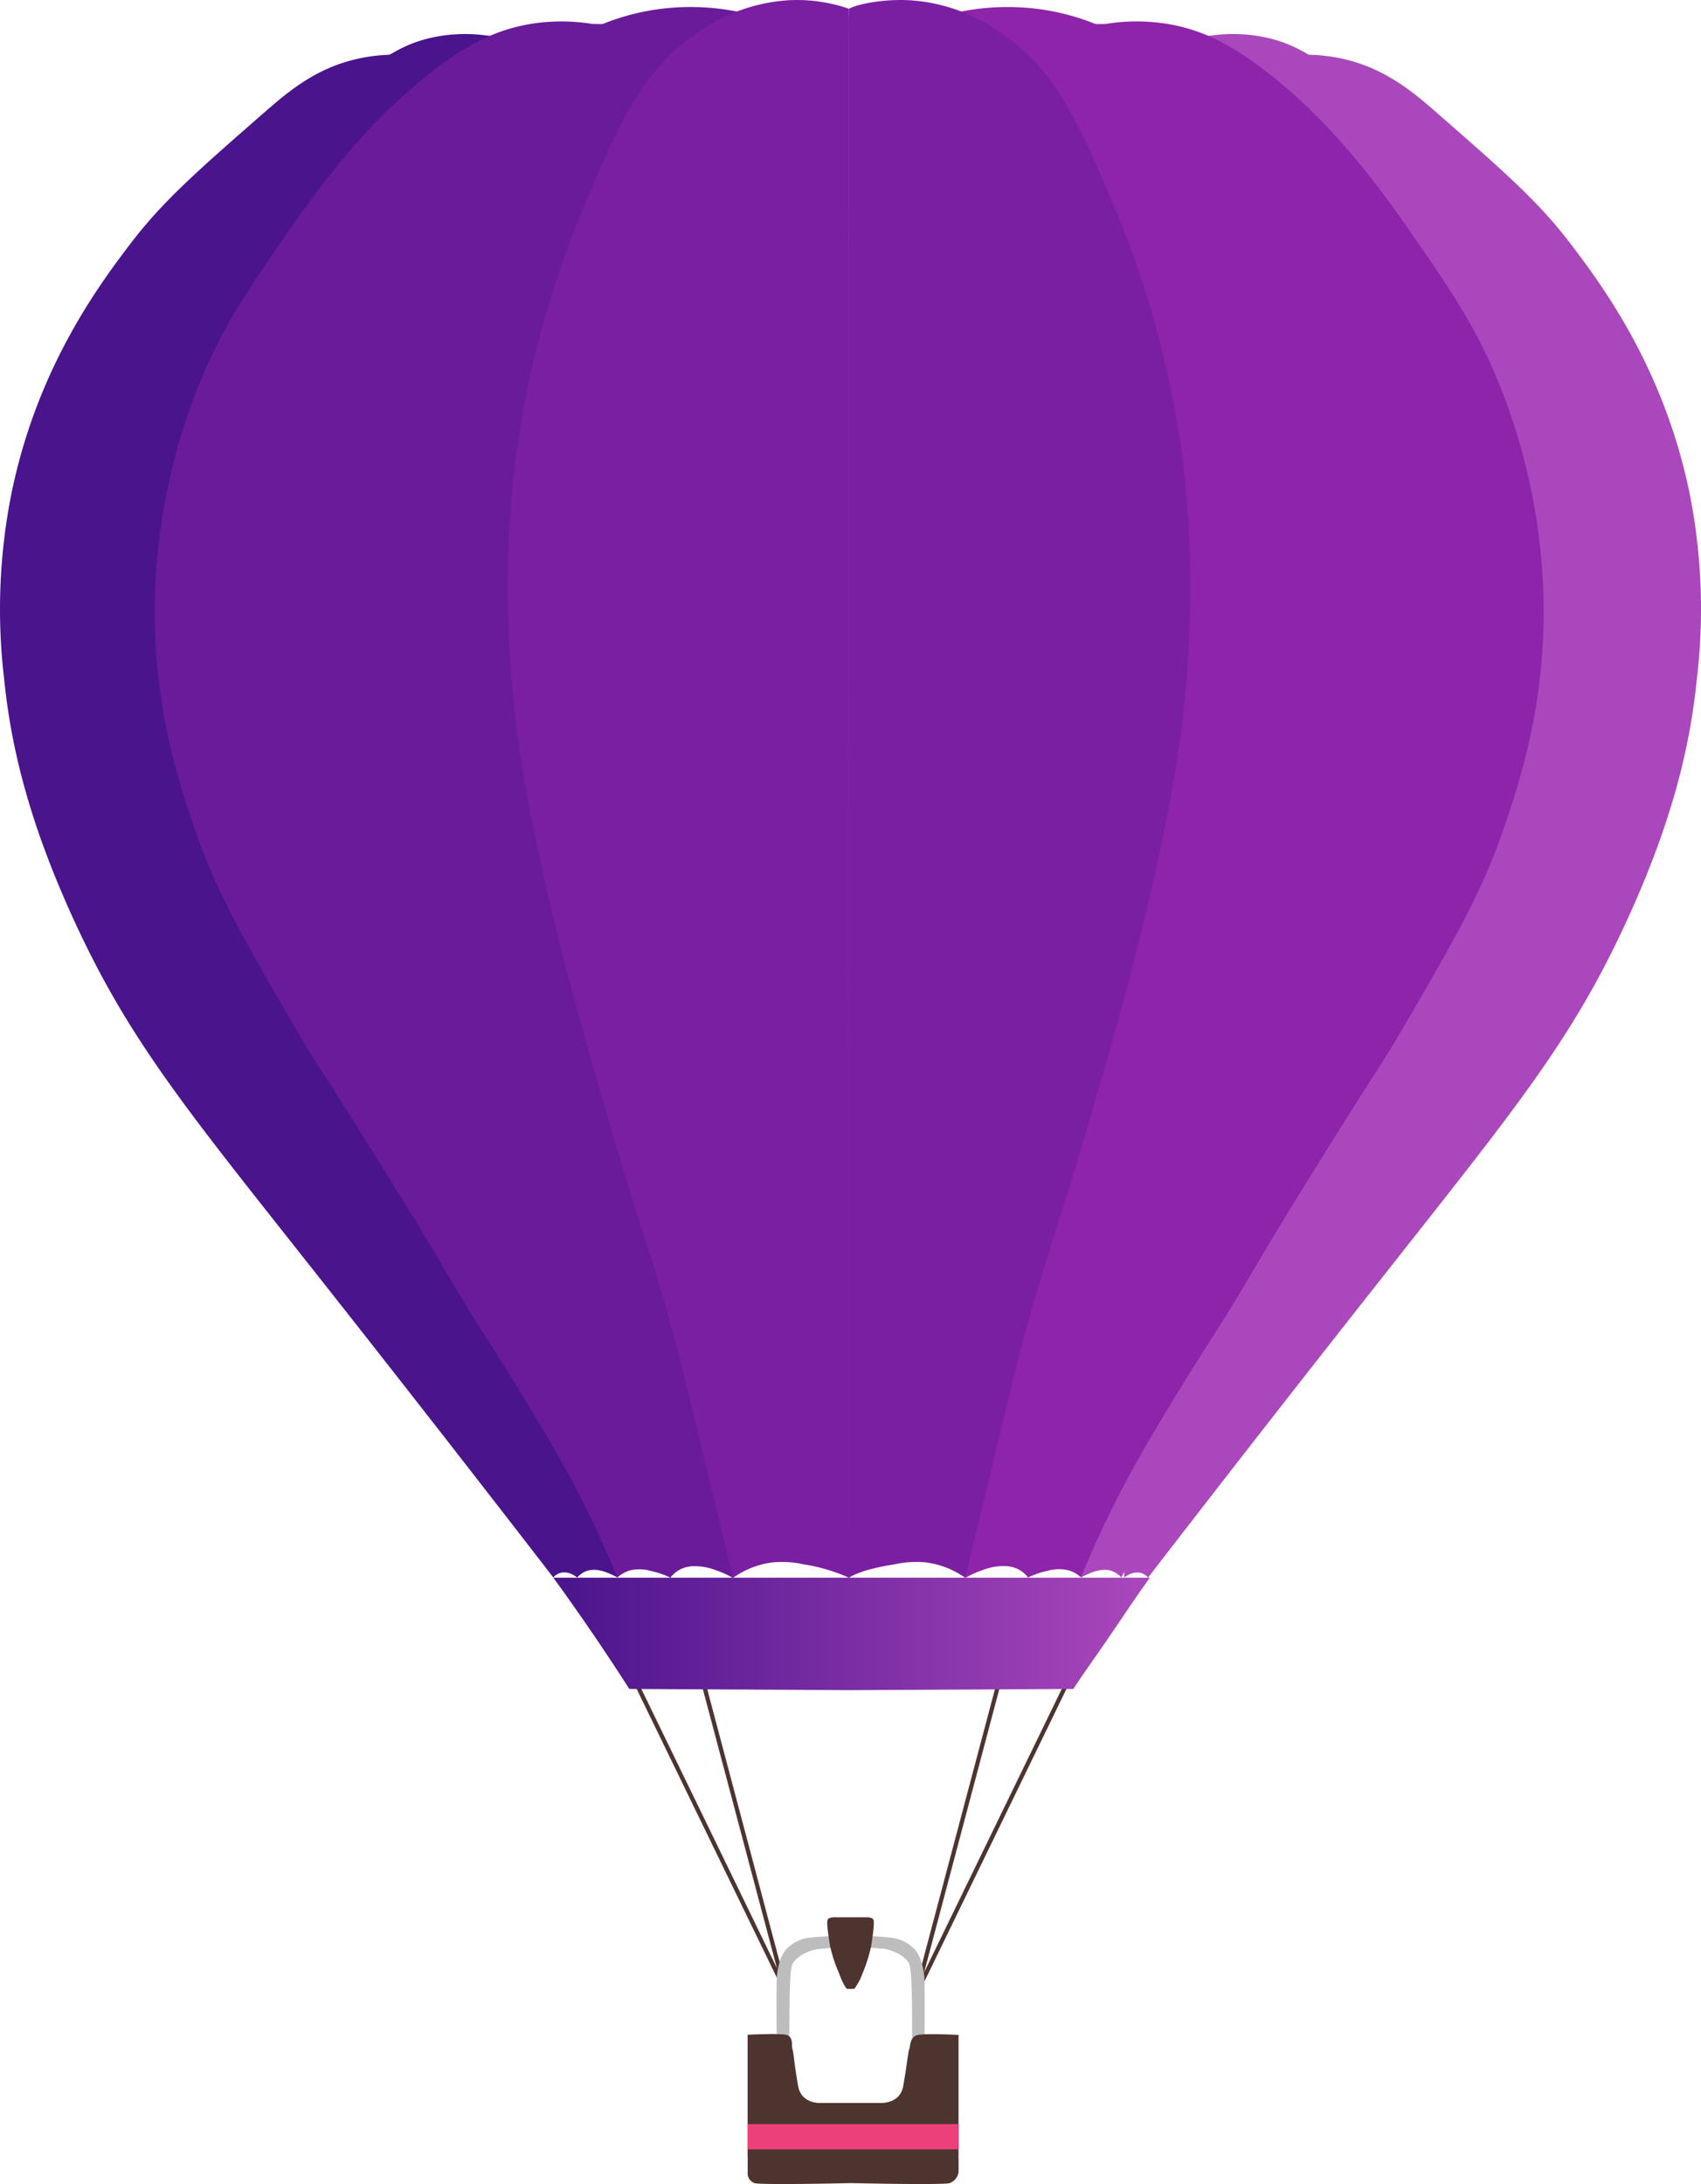 <svg id="Layer_1" data-name="Layer 1" xmlns="http://www.w3.org/2000/svg" xmlns:xlink="http://www.w3.org/1999/xlink" viewBox="0 0 403.22 517.58"><defs><style>.cls-1{fill:none;stroke:#4e342e;stroke-miterlimit:10;}.cls-2{fill:#4e342e;}.cls-3{fill:#bdbdbd;}.cls-4{fill:#ec407a;}.cls-5{fill:#4a148c;}.cls-6{fill:#6a1b9a;}.cls-7{fill:#7b1fa2;}.cls-8{fill:#ab47bc;}.cls-9{fill:#8e24aa;}.cls-10{fill:url(#linear-gradient);}</style><linearGradient id="linear-gradient" x1="256.93" y1="364.2" x2="398.33" y2="364.2" gradientTransform="matrix(1, 0, 0, -1, 0, 1080)" gradientUnits="userSpaceOnUse"><stop offset="0" stop-color="#4a148c"/><stop offset="1" stop-color="#ab47bc"/></linearGradient></defs><title>balloon-2-night</title><g id="basket_1" data-name="basket 1"><polygon class="cls-1" points="149.83 396.87 185.98 471.3 166.22 396.87 149.83 396.87"/><polygon class="cls-1" points="253.4 397.87 217.25 472.3 237.01 397.87 253.4 397.87"/><path class="cls-2" d="M327.43,840H303v3.38a2.44,2.44,0,0,0,1.62,2.61c1.51.5,22.94,0,22.94,0s21.81.5,23.31,0a3.32,3.32,0,0,0,2.12-2.61V840Z" transform="translate(-125.76 -328.63)"/><path class="cls-3" d="M344.91,813.21s.15-14.58-.07-16.42-.87-5.17-2.82-6.73a8.88,8.88,0,0,0-5-2.22c-1.78-.22-9.55-.7-9.55-.7s-7.82.45-9.61.67a8.93,8.93,0,0,0-5.09,2.18c-2,1.56-2.6,4.81-2.82,6.65s-.07,16.57-.07,16.57l-.24,5.79h3.12l.15-13.74s0-8.41.53-10.64,4.17-3.74,5.68-4,8.36-.7,8.36-.7,6.8.36,8.31.64,5.15,1.71,5.65,3.94.52,10.79.52,10.79L342,819h3.12Z" transform="translate(-125.76 -328.63)"/><path class="cls-2" d="M343.39,810.87c-2,.39-1.82,2.68-2.1,3.4s-.52,3.63-1.41,8.65c-.72,4.38-5.43,4.08-5.43,4.08H320.29s-4.63.29-5.35-4.08c-.89-5-1.06-8-1.34-8.73s.38-3-1.62-3.36-9,0-9,0v28.94a2.79,2.79,0,0,0,2.18,2.19h44.39c.91,0,3.43-1.34,3.43-2.19v-28.9S345.4,810.48,343.39,810.87Z" transform="translate(-125.76 -328.63)"/><polygon class="cls-4" points="201.67 503.37 177.24 503.37 177.24 509.37 201.67 509.37 227.24 509.37 227.24 503.37 201.67 503.37"/><path class="cls-2" d="M332.78,783.52c-.37-.63-1.9-.52-1.9-.52h-7s-1.52-.11-1.9.52.22,4.17.52,6.14a33.82,33.82,0,0,0,2.15,6.58,17.92,17.92,0,0,0,1.19,2.73c.11.15.48,1,.82,1h1.45c.33,0,.71-.89.82-1a11,11,0,0,0,1.19-2.45,35.64,35.64,0,0,0,2.15-6.7C332.56,787.84,333.15,784.16,332.78,783.52Z" transform="translate(-125.76 -328.63)"/></g><g id="Layer_11" data-name="Layer 11"><path class="cls-5" d="M327,335.75l-102.81,6.14a40.51,40.51,0,0,0-13.15.56c-10,2.1-16.58,7.55-22.36,12.6-16.27,14.21-24.38,21.31-32.08,31.44-7.5,9.87-22,29.36-28.08,58.87a139.86,139.86,0,0,0-1.78,44.15c1.53,15.3,5.54,33.18,16.5,57.08,13.09,28.52,26.49,44.68,57.08,83.39,12.17,15.4,31.83,40.4,56.6,72.49a3.53,3.53,0,0,1,1.41-1c2.08-.79,4.11.89,4.22,1,0-2-.23-4.1-.23-6.15,21.63-.65,43.67-1.31,64.67-2Z" transform="translate(-125.76 -328.63)"/><path class="cls-5" d="M327,335.75c-52,2.73-75.33,2.49-86.27,1.25a37,37,0,0,0-12.07.43c-8.83,1.8-14.35,6.47-23.58,14.16-10.23,8.52-17.26,16.87-23.95,24.79-3.12,3.7-5.34,6.55-6,7.43-5.17,6.63-9.65,12.39-14.46,20.84a139.12,139.12,0,0,0-13.82,34.46,147.22,147.22,0,0,0-4,25.42,176.75,176.75,0,0,0,4.4,50.63c4,16,10.11,27.15,16.41,38.56,3.29,6,8.93,14.51,20.2,31.63,4.71,7.15,9.56,14.51,16.26,24.25,2.05,3,6.14,8.91,21.94,31.06,13.55,19,16.08,22.4,18.18,25.46l1.46,2.17c4.66,6.94,11.67,17.91,20.91,34.17a5.29,5.29,0,0,1,2-1.44c2.46-1,5.18.3,6.66,1,.39.18.7.35.89.45-.08-3.2-.37-6.4-.45-9.6,18.51-.43,36.32-.86,55.32-1.29Z" transform="translate(-125.76 -328.63)"/><path class="cls-6" d="M327,335c-19-.23-40.45-.46-60.78-.69a45.24,45.24,0,0,0-14.71,0c-9.08,1.51-16.38,5.65-25.14,12.72-8.28,6.69-18.45,16.53-31.57,35.44-10.29,14.84-16.6,23.92-22.28,38.35a144.73,144.73,0,0,0-10.09,51.73c-.16,22.87,5.27,39.82,8.62,50,5.49,16.65,11.88,27.65,24.68,49.65,6.32,10.87,4.68,7.11,26.16,41.92,9,14.6,11.15,19,18.73,30.92,2.63,4.12,6.28,9.76,11.3,18.14,3.18,5.32,6,10,9.22,16,3,5.6,6.92,13.45,11,23.27a7.65,7.65,0,0,1,2.82-1.62,9.76,9.76,0,0,1,5.22.13,18.91,18.91,0,0,1,4.47,1.54l-.47-14.11L327,687.29Z" transform="translate(-125.76 -328.63)"/><path class="cls-6" d="M327,332.57c-8-.41-17.73-.82-26.7-1.23a56.57,56.57,0,0,0-20-.3c-12.12,2-20.24,7.45-25.22,10.85-15.42,10.53-23.39,24.19-30.52,36.12-4.73,7.92-10.16,19-11.42,21.61-1.06,2.19-2.16,4.53-3.41,7.45-1.75,4.07-3.43,8.49-5,13.31A160.51,160.51,0,0,0,197.21,461c-1.21,22,2.5,38.52,5.35,50.84,4.63,20,10.75,33.9,22.3,60.2,8.21,18.69,17.25,37.15,18.28,39.24,2.48,5,6.89,13.76,11.15,22.15,7.48,14.72,8.48,16.4,11.89,23.49s7.06,14.71,11.1,24.9c3.33,8.41,5.74,15.58,7.37,20.72a7,7,0,0,1,2.5-2.06,7.61,7.61,0,0,1,3.42-.68,13.43,13.43,0,0,1,4.75.9,22.42,22.42,0,0,1,4.16,1.86l.89-19,10.09-.21L327,683Z" transform="translate(-125.76 -328.63)"/><path class="cls-7" d="M327,330.71a37.41,37.41,0,0,0-14.65-2,41.54,41.54,0,0,0-21.3,7.73c-13.08,8.72-18.93,22.33-26.71,40.85A229.67,229.67,0,0,0,247.81,439a256.47,256.47,0,0,0-1.64,26.9,276.34,276.34,0,0,0,2,34.74c.49,4.18,2,15.79,7.14,38.48,3.18,13.93,6.37,25.87,11.6,44.12,12.13,42.32,12.83,40.2,19.54,65.5,0,0,1.34,5.06,13.08,53.81a20.59,20.59,0,0,1,9.21-3.64,23.34,23.34,0,0,1,7.49.44,41.72,41.72,0,0,1,10.82,3.2Z" transform="translate(-125.76 -328.63)"/><path class="cls-8" d="M327,335.75l103.2,6.14a41.69,41.69,0,0,1,13.35.56c10,2.1,16.67,7.55,22.45,12.6,16.27,14.21,24.43,21.31,32.13,31.44,7.5,9.87,22,29.36,28.11,58.87A140,140,0,0,1,528,489.5c-1.53,15.3-5.53,33.18-16.5,57.08-13.06,28.52-26.5,44.69-57,83.42-12.17,15.4-31.83,40.4-56.59,72.49a3.53,3.53,0,0,0-1.41-1c-2.08-.79-4.11.89-4.22,1,0-2-.16-4.1-.16-6.15l-65.06-2Z" transform="translate(-125.76 -328.63)"/><path class="cls-8" d="M327,335.75c52,2.73,75.39,2.49,86.33,1.25a37.12,37.12,0,0,1,12.1.43c8.83,1.8,14.37,6.47,23.6,14.16,10.23,8.52,17.26,16.87,24,24.79,3.12,3.7,5.34,6.55,6,7.43,5.17,6.63,9.65,12.39,14.46,20.84a139.12,139.12,0,0,1,13.82,34.46,147.21,147.21,0,0,1,4,25.42,176.75,176.75,0,0,1-4.4,50.63c-4,16-10.11,27.15-16.41,38.56-3.29,6-8.93,14.51-20.2,31.63-4.71,7.15-9.56,14.51-16.26,24.25-2,3-6.14,8.91-21.94,31.06-13.55,19-16.08,22.4-18.18,25.46l-1.46,2.17c-4.66,6.94-11.67,17.91-20.91,34.17a5.29,5.29,0,0,0-2-1.44c-2.46-1-5.18.3-6.66,1-.39.18-.7.35-.89.45.08-3.2.31-6.4.39-9.6-18.51-.43-37.37-.86-55.37-1.29Z" transform="translate(-125.76 -328.63)"/><path class="cls-9" d="M327,335l60.83-.69a45.41,45.41,0,0,1,14.74,0C411.65,335.82,419,340,427.72,347c8.28,6.69,18.46,16.53,31.58,35.44,10.29,14.84,16.6,23.92,22.29,38.35a144.74,144.74,0,0,1,10.09,51.73c.16,22.87-5.27,39.82-8.61,50-5.49,16.65-11.88,27.65-24.68,49.65-6.32,10.87-4.68,7.11-26.16,41.92-9,14.6-11.15,19-18.73,30.92-2.63,4.12-6.28,9.76-11.3,18.14-3.18,5.32-6,10-9.22,16-3,5.6-6.92,13.45-11,23.27a7.65,7.65,0,0,0-2.82-1.62,9.76,9.76,0,0,0-5.22.13,18.91,18.91,0,0,0-4.47,1.54l.41-14.11L327,687.29Z" transform="translate(-125.76 -328.63)"/><path class="cls-9" d="M327,332.57c10-.41,17.79-.82,26.76-1.23a56.73,56.73,0,0,1,20-.3c12.12,2,20.25,7.45,25.23,10.85,15.42,10.53,23.4,24.19,30.53,36.12,4.73,7.92,10.16,19,11.43,21.61,1.06,2.19,2.16,4.53,3.41,7.45,1.75,4.07,3.43,8.49,5,13.31A160.51,160.51,0,0,1,456.9,461c1.21,22-2.5,38.52-5.35,50.84-4.63,20-10.75,33.9-22.3,60.2C421,590.7,412,609.16,411,611.25c-2.48,5-6.89,13.76-11.15,22.15-7.48,14.72-8.48,16.4-11.89,23.49s-7.06,14.71-11.1,24.9c-3.33,8.41-5.74,15.58-7.37,20.72a7,7,0,0,0-2.5-2.06,7.61,7.61,0,0,0-3.42-.68,13.43,13.43,0,0,0-4.75.9,22.42,22.42,0,0,0-4.16,1.86l-.89-19-10.14-.21c-5.07-.1-13.59-.24-16.59-.34Z" transform="translate(-125.76 -328.63)"/><path class="cls-7" d="M327,330.71c2-1.11,8.33-2.41,14.7-2a41.65,41.65,0,0,1,21.3,7.68c13.08,8.72,18.94,22.33,26.72,40.85A229.76,229.76,0,0,1,406.29,439a256.1,256.1,0,0,1,1.64,26.9,276.23,276.23,0,0,1-2,34.74c-.49,4.18-2,15.79-7.14,38.48-3.18,13.93-6.36,25.87-11.6,44.12-12.13,42.32-12.83,40.2-19.54,65.5,0,0-1.34,5.06-13.08,53.81a20.59,20.59,0,0,0-9.2-3.64,23.67,23.67,0,0,0-7.54.44c-2.7.44-7.88,1.32-10.88,3.2Z" transform="translate(-125.76 -328.63)"/><path class="cls-10" d="M327.43,702.52l-70.5,0q5.09,7,10.22,14.54,4.06,6,7.8,11.82l52.47.29,52.79-.29c2.5-3.89,5.42-7.83,8.12-11.82,3.42-5,6.62-9.88,10-14.54Z" transform="translate(-125.76 -328.63)"/></g></svg>